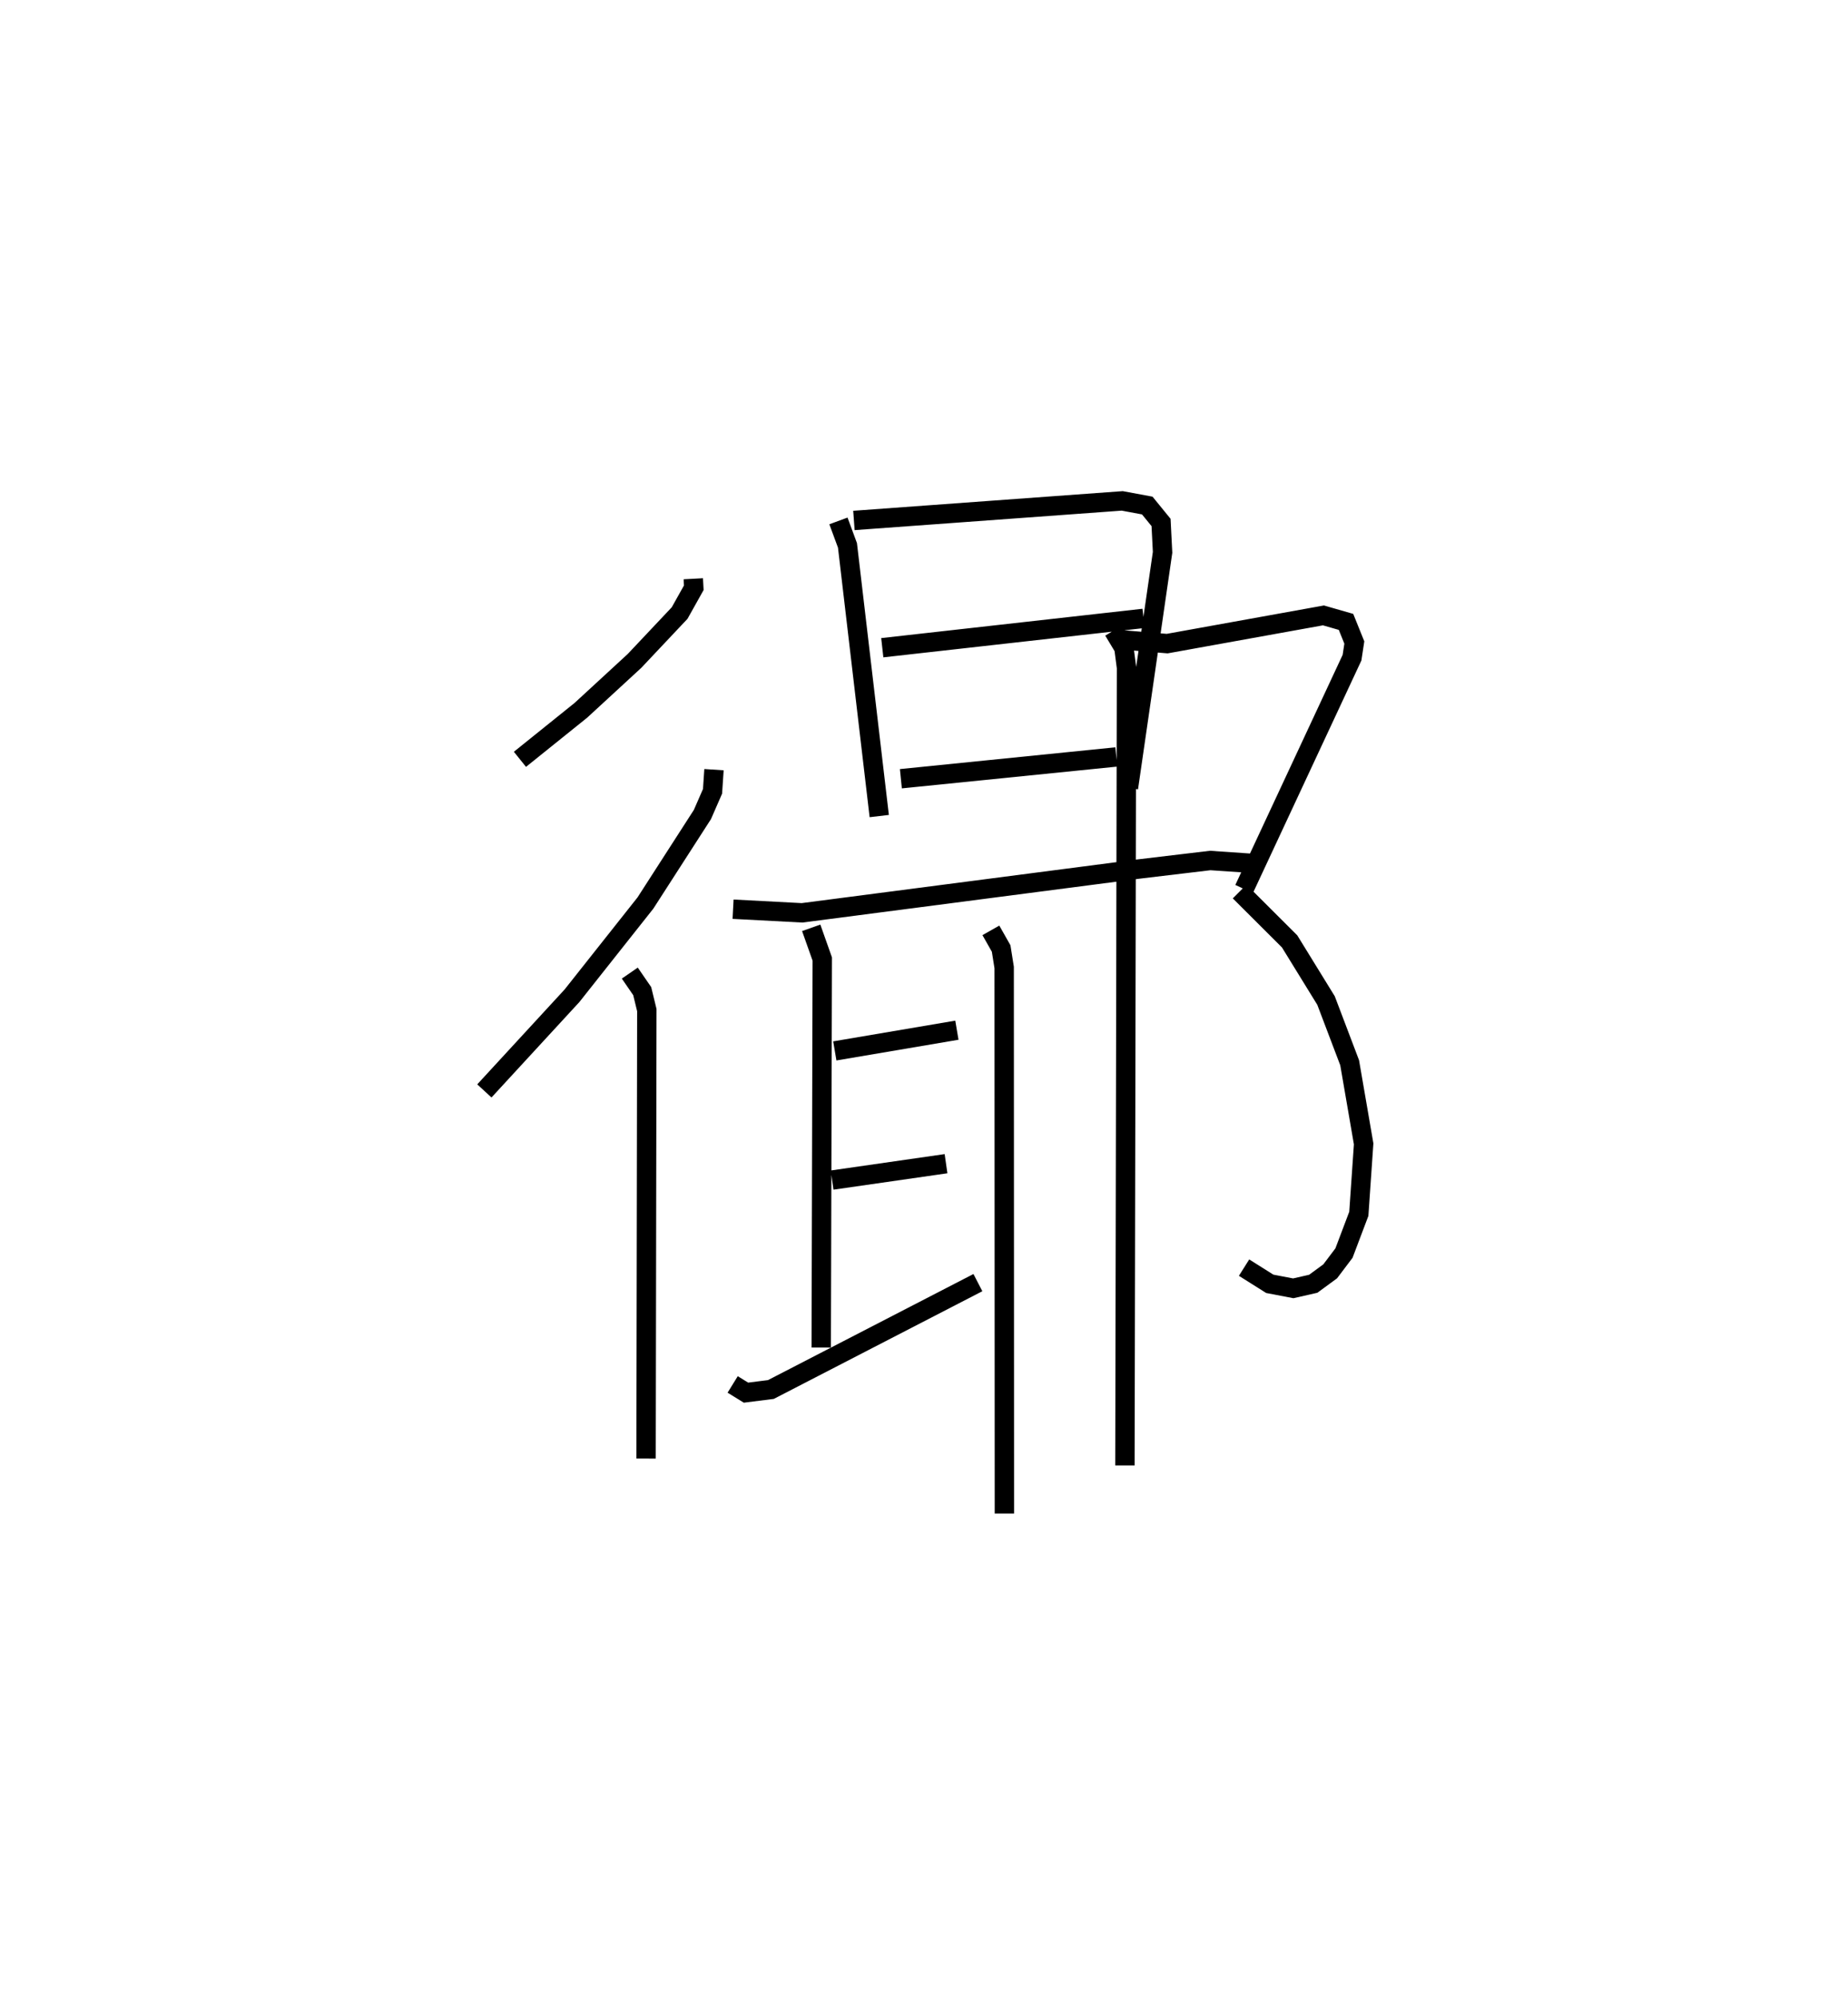<?xml version="1.0" encoding="utf-8" ?>
<svg baseProfile="full" height="103.125" version="1.1" width="95.383" xmlns="http://www.w3.org/2000/svg" xmlns:ev="http://www.w3.org/2001/xml-events" xmlns:xlink="http://www.w3.org/1999/xlink"><defs /><rect fill="white" height="103.125" width="95.383" x="0" y="0" /><path d="M28.622,25 m0.0,0.0 m7.162,4.873 l0.025,0.464 -0.731,1.306 l-2.328,2.47 -2.771,2.552 l-3.143,2.528 m10.016,0.534 l-0.075,1.118 -0.522,1.196 l-2.941,4.568 -3.793,4.79 l-4.521,4.91 m7.506,-6.082 l0.641,0.931 0.238,0.979 l-0.039,23.148 m9.929,-48.397 l0.466,1.262 1.64,13.972 m-1.307,-15.258 l13.849,-1.01 1.292,0.24 l0.712,0.874 0.078,1.543 l-1.762,12.159 m-12.705,-7.237 l13.487,-1.514 m-12.527,8.276 l11.12,-1.124 m-19.781,7.859 l3.56,0.187 17.335,-2.256 l3.733,-0.445 2.326,0.159 m-22.921,3.316 l0.57,1.609 -0.053,20.054 m0.701,-15.31 l6.301,-1.069 m-6.44,7.736 l5.879,-0.846 m-11.012,11.394 l0.687,0.424 1.286,-0.162 l10.684,-5.517 m0.67,-18.182 l0.53,0.936 0.156,0.98 l0.011,28.185 m5.696,-45.127 l2.706,0.225 8.066,-1.456 l1.165,0.335 0.429,1.064 l-0.119,0.782 -5.57,11.943 m-0.231,0.128 l2.58,2.574 1.88,3.053 l1.219,3.211 0.722,4.187 l-0.249,3.611 -0.766,2.026 l-0.712,0.943 -0.874,0.641 l-1.032,0.235 -1.211,-0.232 l-1.328,-0.836 m-6.736,-32.879 l0.535,0.89 0.134,1.027 l-0.082,41.172 " fill="none" stroke="black" stroke-width="1" /></svg>